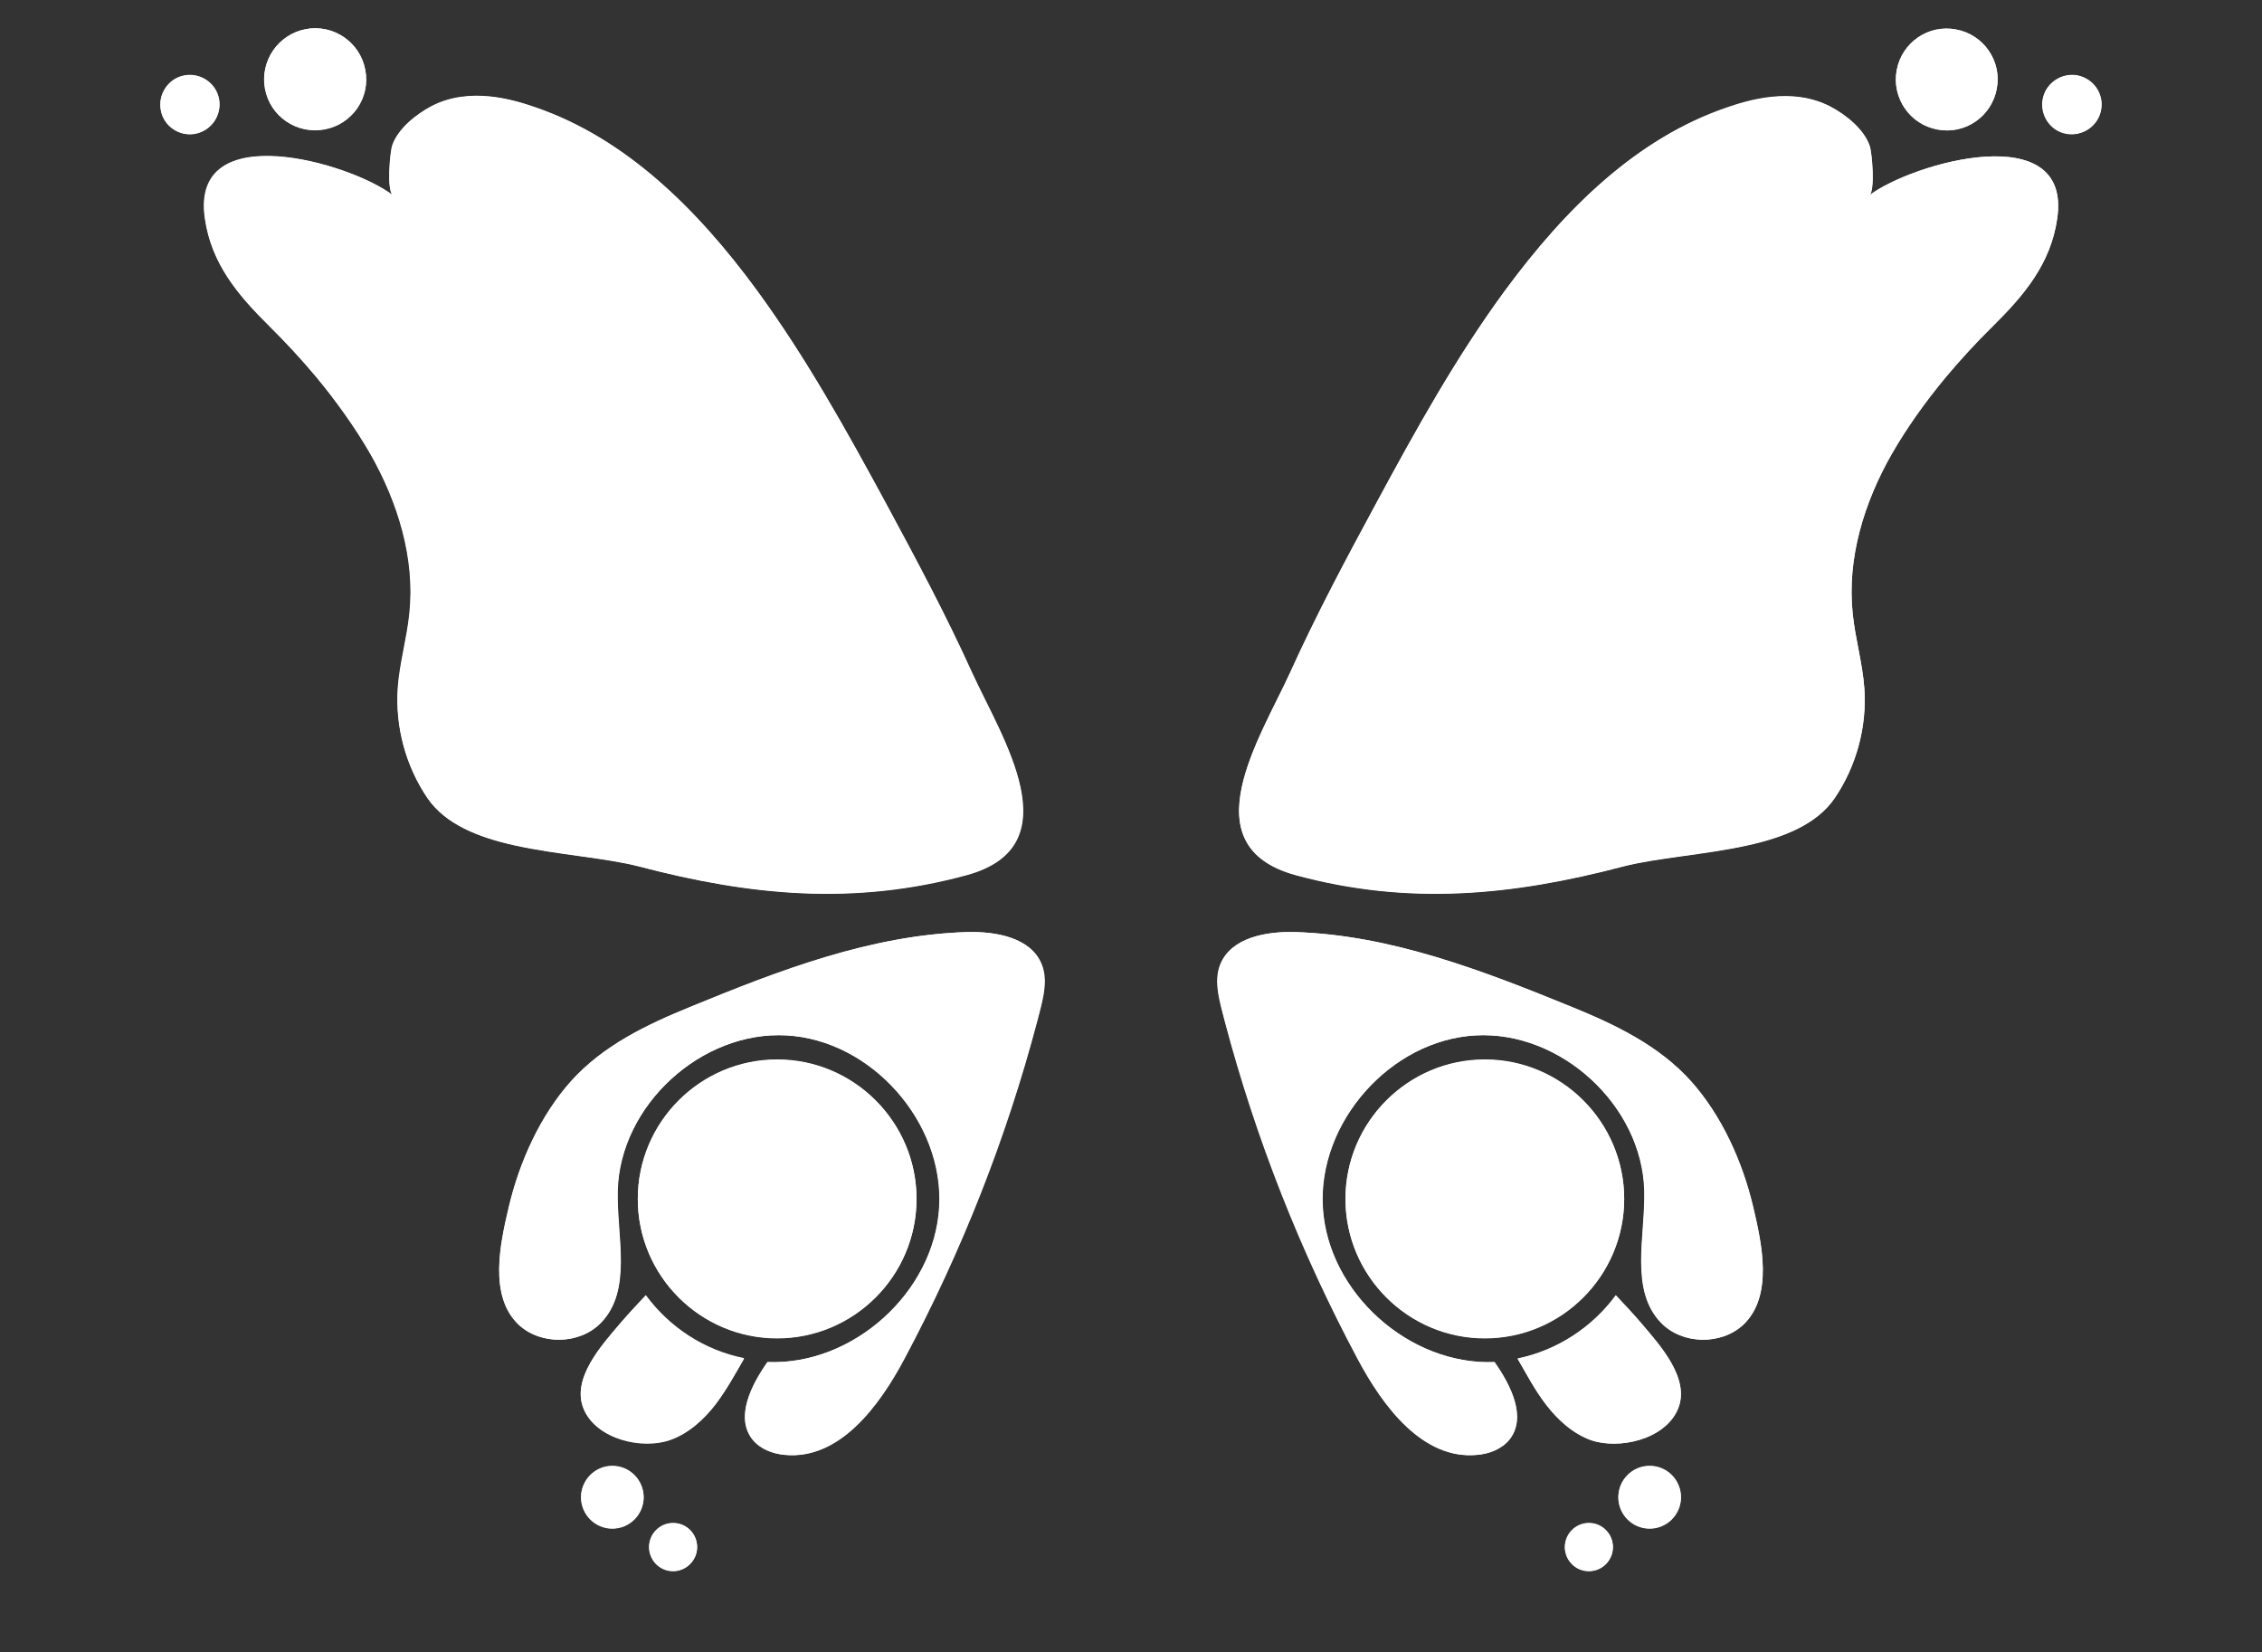 <?xml version="1.0" encoding="utf-8"?>
<!-- Generator: Adobe Illustrator 25.4.1, SVG Export Plug-In . SVG Version: 6.00 Build 0)  -->
<svg version="1.1" id="Layer_1" xmlns="http://www.w3.org/2000/svg" xmlns:xlink="http://www.w3.org/1999/xlink" x="0px" y="0px"
	 viewBox="0 0 621.7 454.2" style="enable-background:new 0 0 621.7 454.2;" xml:space="preserve">
<rect x="0" y="0" width="621.7" height="454.2" fill="#333333" stroke="none"/>
<style type="text/css">
	.st0{fill:#FFFFFF;}
</style>
<path class="st0" d="M177.5,356c-2.4,2.6-4.8,5.1-7.1,7.8c-4.9,5.8-13.6,15.2-9.9,23.6c3.6,8.2,16.1,11,23.8,8.3
	c5-1.8,9.1-5.6,12.4-9.8c3-3.9,5.3-8.3,7.8-12.6C193.5,371.1,184,364.8,177.5,356z"/>
<path class="st0" d="M213.6,367.8c21.1,0,38.3-17.2,38.3-38.3c0-21.1-17.2-38.3-38.3-38.3s-38.3,17.2-38.3,38.3
	C175.3,350.7,192.5,367.8,213.6,367.8z"/>
<path class="st0" d="M265.8,256.2c-26.5,0.8-51.7,10.5-76.2,20.6c-12,4.9-23.9,10.6-32.7,20.4c-8.5,9.5-14.2,22.3-17.1,34.6
	c-2.3,9.9-5.6,24.5,2.8,32.4c6.1,5.6,16.7,5.4,22.5-0.6c8.7-9,4.3-23.7,4.6-36.3c0.6-23.4,23-44,46.4-42.7
	c23.4,1.3,43.4,23.9,42,47.3c-1.4,23.4-23.7,43.5-47.2,42.5c-4.5,6.4-8.9,15.2-4.1,21.3c2.1,2.6,5.5,3.9,8.8,4.2
	c14.9,1.4,25.9-13.2,32.9-26.4c15.6-29.4,27.9-60.6,36.5-92.8c0.2-0.9,0.5-1.8,0.7-2.7c1.1-4.3,2.1-8.9,0.5-13
	C283.3,257.7,273.7,256,265.8,256.2z"/>
<path class="st0" d="M208.1,79.9c-16.7-22.8-36.4-41.9-60.8-50.3c-5.8-2-18-5.9-28.7-0.3c-4.2,2.2-9.1,6.1-10.7,10.7
	c-0.7,2.1-1.6,12.4,0.1,13.7c-11.8-9-55.8-21.6-51.6,6.5c1.8,12.4,9.2,21.1,17.7,29.5c4.5,4.4,8.8,9.1,12.9,14
	c5.6,6.7,10.7,13.8,14.9,21.2c7.6,13.2,12.3,28.6,10.7,43.8c-0.7,6.9-2.7,13.6-3.2,20.5c-0.8,10.6,2.2,21.5,8.2,30.3
	c4.9,7.1,13.9,10.7,23.9,12.9c11.8,2.6,24.9,3.4,34.2,5.8c30.5,8,58.9,10.8,89.9,2.4c29.5-8,9.7-37.9,1.6-55.7
	c-7.2-15.9-15.4-31.2-23.7-46.6C232.6,118.2,221.5,98.3,208.1,79.9z"/>
<path class="st0" d="M60.2,27.3c-0.8-4.4-5.1-7.3-9.5-6.5c-4.4,0.8-7.3,5.1-6.5,9.5c0.8,4.4,5.1,7.3,9.5,6.5
	C58.1,35.9,61,31.7,60.2,27.3z"/>
<circle class="st0" cx="185" cy="425.2" r="6.6"/>
<path class="st0" d="M89.2,35.6c7.6-1.4,12.7-8.7,11.2-16.3C99,11.7,91.7,6.6,84.1,8c-7.6,1.4-12.7,8.7-11.2,16.3
	C74.2,32,81.6,37,89.2,35.6z"/>
<path class="st0" d="M532.5,35.6c7.6,1.4,14.9-3.6,16.3-11.2c1.4-7.6-3.6-14.9-11.2-16.3c-7.6-1.4-14.9,3.6-16.3,11.2
	C519.9,26.9,524.9,34.2,532.5,35.6z"/>
<path class="st0" d="M168.3,402.9c-4.8,0-8.6,3.9-8.6,8.6s3.9,8.6,8.6,8.6s8.6-3.9,8.6-8.6S173.1,402.9,168.3,402.9z"/>
<path class="st0" d="M513.8,53.8c1.6-1.3,0.8-11.6,0.1-13.7c-1.6-4.6-6.6-8.5-10.7-10.7c-10.7-5.6-22.9-1.7-28.7,0.3
	C450,38,430.4,57.1,413.6,79.9c-13.5,18.4-24.5,38.3-35.3,58.3c-8.3,15.3-16.5,30.7-23.7,46.6c-8.1,17.8-27.9,47.7,1.6,55.7
	c31,8.4,59.5,5.6,89.9-2.4c9.3-2.4,22.4-3.2,34.2-5.8c10-2.2,19-5.8,23.9-12.9c6-8.8,8.9-19.6,8.2-30.3c-0.5-6.9-2.5-13.6-3.2-20.5
	c-1.6-15.2,3.2-30.5,10.7-43.8c4.3-7.4,9.4-14.5,14.9-21.2c4.1-4.9,8.5-9.6,12.9-14c8.5-8.4,15.9-17,17.7-29.5
	C569.6,32.2,525.6,44.7,513.8,53.8z"/>
<path class="st0" d="M570.9,20.8c-4.4-0.8-8.7,2.1-9.5,6.5c-0.8,4.4,2.1,8.7,6.5,9.5c4.4,0.8,8.7-2.1,9.5-6.5
	C578.3,25.8,575.4,21.6,570.9,20.8z"/>
<path class="st0" d="M335.4,265c-1.7,4.1-0.6,8.7,0.5,13c0.2,0.9,0.5,1.8,0.7,2.7c8.5,32.2,20.8,63.4,36.5,92.8
	c7,13.2,18,27.9,32.9,26.4c3.3-0.3,6.7-1.6,8.8-4.2c4.9-6.1,0.4-14.9-4.1-21.3c-23.4,0.9-45.8-19.1-47.2-42.5
	c-1.4-23.4,18.6-46,42-47.3c23.4-1.3,45.8,19.2,46.4,42.7c0.3,12.6-4.1,27.3,4.6,36.3c5.8,6,16.4,6.2,22.5,0.6
	c8.5-7.9,5.2-22.5,2.8-32.4c-2.9-12.4-8.6-25.1-17.1-34.6c-8.8-9.8-20.7-15.5-32.7-20.4c-24.5-10-49.8-19.8-76.2-20.6
	C348,256,338.4,257.7,335.4,265z"/>
<circle class="st0" cx="436.7" cy="425.2" r="6.6"/>
<path class="st0" d="M461.1,387.5c3.7-8.4-5-17.8-9.9-23.6c-2.3-2.7-4.7-5.3-7.1-7.8c-6.4,8.8-16,15.1-27,17.4
	c2.5,4.3,4.8,8.7,7.8,12.6c3.2,4.2,7.4,8,12.4,9.8C445,398.5,457.5,395.7,461.1,387.5z"/>
<path class="st0" d="M453.4,402.9c-4.8,0-8.6,3.9-8.6,8.6c0,4.8,3.9,8.6,8.6,8.6c4.8,0,8.6-3.9,8.6-8.6S458.2,402.9,453.4,402.9z"/>
<path class="st0" d="M408.1,291.3c-21.1,0-38.3,17.2-38.3,38.3c0,21.1,17.2,38.3,38.3,38.3c21.1,0,38.3-17.2,38.3-38.3
	C446.3,308.5,429.2,291.3,408.1,291.3z"/>
<path class="st0" d="M84.1,8c7.6-1.4,14.9,3.6,16.3,11.2c1.4,7.6-3.6,14.9-11.2,16.3C81.6,37,74.2,32,72.8,24.4
	C71.4,16.8,76.5,9.4,84.1,8z M44.2,30.2c-0.8-4.4,2.1-8.7,6.5-9.5c4.4-0.8,8.7,2.1,9.5,6.5c0.8,4.4-2.1,8.7-6.5,9.5
	C49.3,37.6,45,34.7,44.2,30.2z M168.3,420.2c-4.8,0-8.6-3.9-8.6-8.6s3.9-8.6,8.6-8.6s8.6,3.9,8.6,8.6S173.1,420.2,168.3,420.2z
	 M185,431.9c-3.7,0-6.6-3-6.6-6.6c0-3.7,3-6.6,6.6-6.6c3.7,0,6.6,3,6.6,6.6C191.6,428.9,188.6,431.9,185,431.9z M196.7,386
	c-3.2,4.2-7.4,8-12.4,9.8c-7.7,2.8-20.2-0.1-23.8-8.3c-3.7-8.4,5-17.8,9.9-23.6c2.3-2.7,4.7-5.3,7.1-7.8c6.4,8.8,16,15.1,27,17.4
	C202.1,377.7,199.7,382,196.7,386z M175.3,329.6c0-21.1,17.2-38.3,38.3-38.3s38.3,17.2,38.3,38.3c0,21.1-17.2,38.3-38.3,38.3
	S175.3,350.7,175.3,329.6z M286.3,265c1.7,4.1,0.6,8.7-0.5,13c-0.2,0.9-0.5,1.8-0.7,2.7c-8.5,32.2-20.8,63.4-36.5,92.8
	c-7,13.2-18,27.9-32.9,26.4c-3.3-0.3-6.7-1.6-8.8-4.2c-4.9-6.1-0.4-14.9,4.1-21.3c23.4,0.9,45.8-19.1,47.2-42.5
	c1.4-23.4-18.6-46-42-47.3c-23.4-1.3-45.8,19.2-46.4,42.7c-0.3,12.6,4.1,27.3-4.6,36.3c-5.8,6-16.4,6.2-22.5,0.6
	c-8.5-7.9-5.2-22.5-2.8-32.4c2.9-12.4,8.6-25.1,17.1-34.6c8.8-9.8,20.7-15.5,32.7-20.4c24.5-10,49.8-19.8,76.2-20.6
	C273.7,256,283.3,257.7,286.3,265z M265.5,240.5c-31,8.4-59.5,5.6-89.9-2.4c-9.3-2.4-22.4-3.2-34.2-5.8c-10-2.2-19-5.8-23.9-12.9
	c-6-8.8-8.9-19.6-8.2-30.3c0.5-6.9,2.5-13.6,3.2-20.5c1.6-15.2-3.2-30.5-10.7-43.8c-4.3-7.4-9.4-14.5-14.9-21.2
	c-4.1-4.9-8.5-9.6-12.9-14c-8.5-8.4-15.9-17-17.7-29.5c-4.2-28.1,39.8-15.5,51.6-6.5c-1.6-1.3-0.8-11.6-0.1-13.7
	c1.6-4.6,6.6-8.5,10.7-10.7c10.7-5.6,22.9-1.7,28.7,0.3c24.4,8.4,44.1,27.5,60.8,50.3c13.5,18.4,24.5,38.3,35.3,58.3
	c8.3,15.3,16.5,30.7,23.7,46.6C275.2,202.6,295,232.5,265.5,240.5z"/>
<path class="st0" d="M521.3,19.3c1.4-7.6,8.7-12.7,16.3-11.2c7.6,1.4,12.7,8.7,11.2,16.3c-1.4,7.6-8.7,12.7-16.3,11.2
	C524.9,34.2,519.9,26.9,521.3,19.3z M436.7,431.9c-3.7,0-6.6-3-6.6-6.6s3-6.6,6.6-6.6c3.7,0,6.6,3,6.6,6.6S440.4,431.9,436.7,431.9z
	 M437.3,395.8c-5-1.8-9.1-5.6-12.4-9.8c-3-3.9-5.3-8.3-7.8-12.6c11-2.3,20.5-8.6,27-17.4c2.4,2.6,4.8,5.1,7.1,7.8
	c4.9,5.8,13.6,15.2,9.9,23.6C457.5,395.7,445,398.5,437.3,395.8z M408.1,367.8c-21.1,0-38.3-17.2-38.3-38.3
	c0-21.1,17.2-38.3,38.3-38.3c21.1,0,38.3,17.2,38.3,38.3C446.3,350.7,429.2,367.8,408.1,367.8z M453.4,420.2c-4.8,0-8.6-3.9-8.6-8.6
	c0-4.8,3.9-8.6,8.6-8.6c4.8,0,8.6,3.9,8.6,8.6S458.2,420.2,453.4,420.2z M432.1,276.8c12,4.9,23.9,10.6,32.7,20.4
	c8.5,9.5,14.2,22.3,17.1,34.6c2.3,9.9,5.6,24.5-2.8,32.4c-6.1,5.6-16.7,5.4-22.5-0.6c-8.7-9-4.3-23.7-4.6-36.3
	c-0.6-23.4-23-44-46.4-42.7c-23.4,1.3-43.4,23.9-42,47.3c1.4,23.4,23.7,43.5,47.2,42.5c4.5,6.4,8.9,15.2,4.1,21.3
	c-2.1,2.6-5.5,3.9-8.8,4.2c-14.9,1.4-25.9-13.2-32.9-26.4c-15.6-29.4-27.9-60.6-36.5-92.8c-0.2-0.9-0.5-1.8-0.7-2.7
	c-1.1-4.3-2.1-8.9-0.5-13c3-7.3,12.5-9,20.4-8.8C382.3,257,407.6,266.8,432.1,276.8z M565.4,60.2c-1.8,12.4-9.2,21.1-17.7,29.5
	c-4.5,4.4-8.8,9.1-12.9,14c-5.6,6.7-10.7,13.8-14.9,21.2c-7.6,13.2-12.3,28.6-10.7,43.8c0.7,6.9,2.7,13.6,3.2,20.5
	c0.8,10.6-2.2,21.5-8.2,30.3c-4.9,7.1-13.9,10.7-23.9,12.9c-11.8,2.6-24.9,3.4-34.2,5.8c-30.5,8-58.9,10.8-89.9,2.4
	c-29.5-8-9.7-37.9-1.6-55.7c7.2-15.9,15.4-31.2,23.7-46.6c10.8-20,21.9-40,35.3-58.3C430.4,57.1,450,38,474.4,29.6
	c5.8-2,18-5.9,28.7-0.3c4.2,2.2,9.1,6.1,10.7,10.7c0.7,2.1,1.6,12.4-0.1,13.7C525.6,44.7,569.6,32.2,565.4,60.2z M577.5,30.2
	c-0.8,4.4-5.1,7.3-9.5,6.5c-4.4-0.8-7.3-5.1-6.5-9.5c0.8-4.4,5.1-7.3,9.5-6.5C575.4,21.6,578.3,25.8,577.5,30.2z"/>
</svg>
